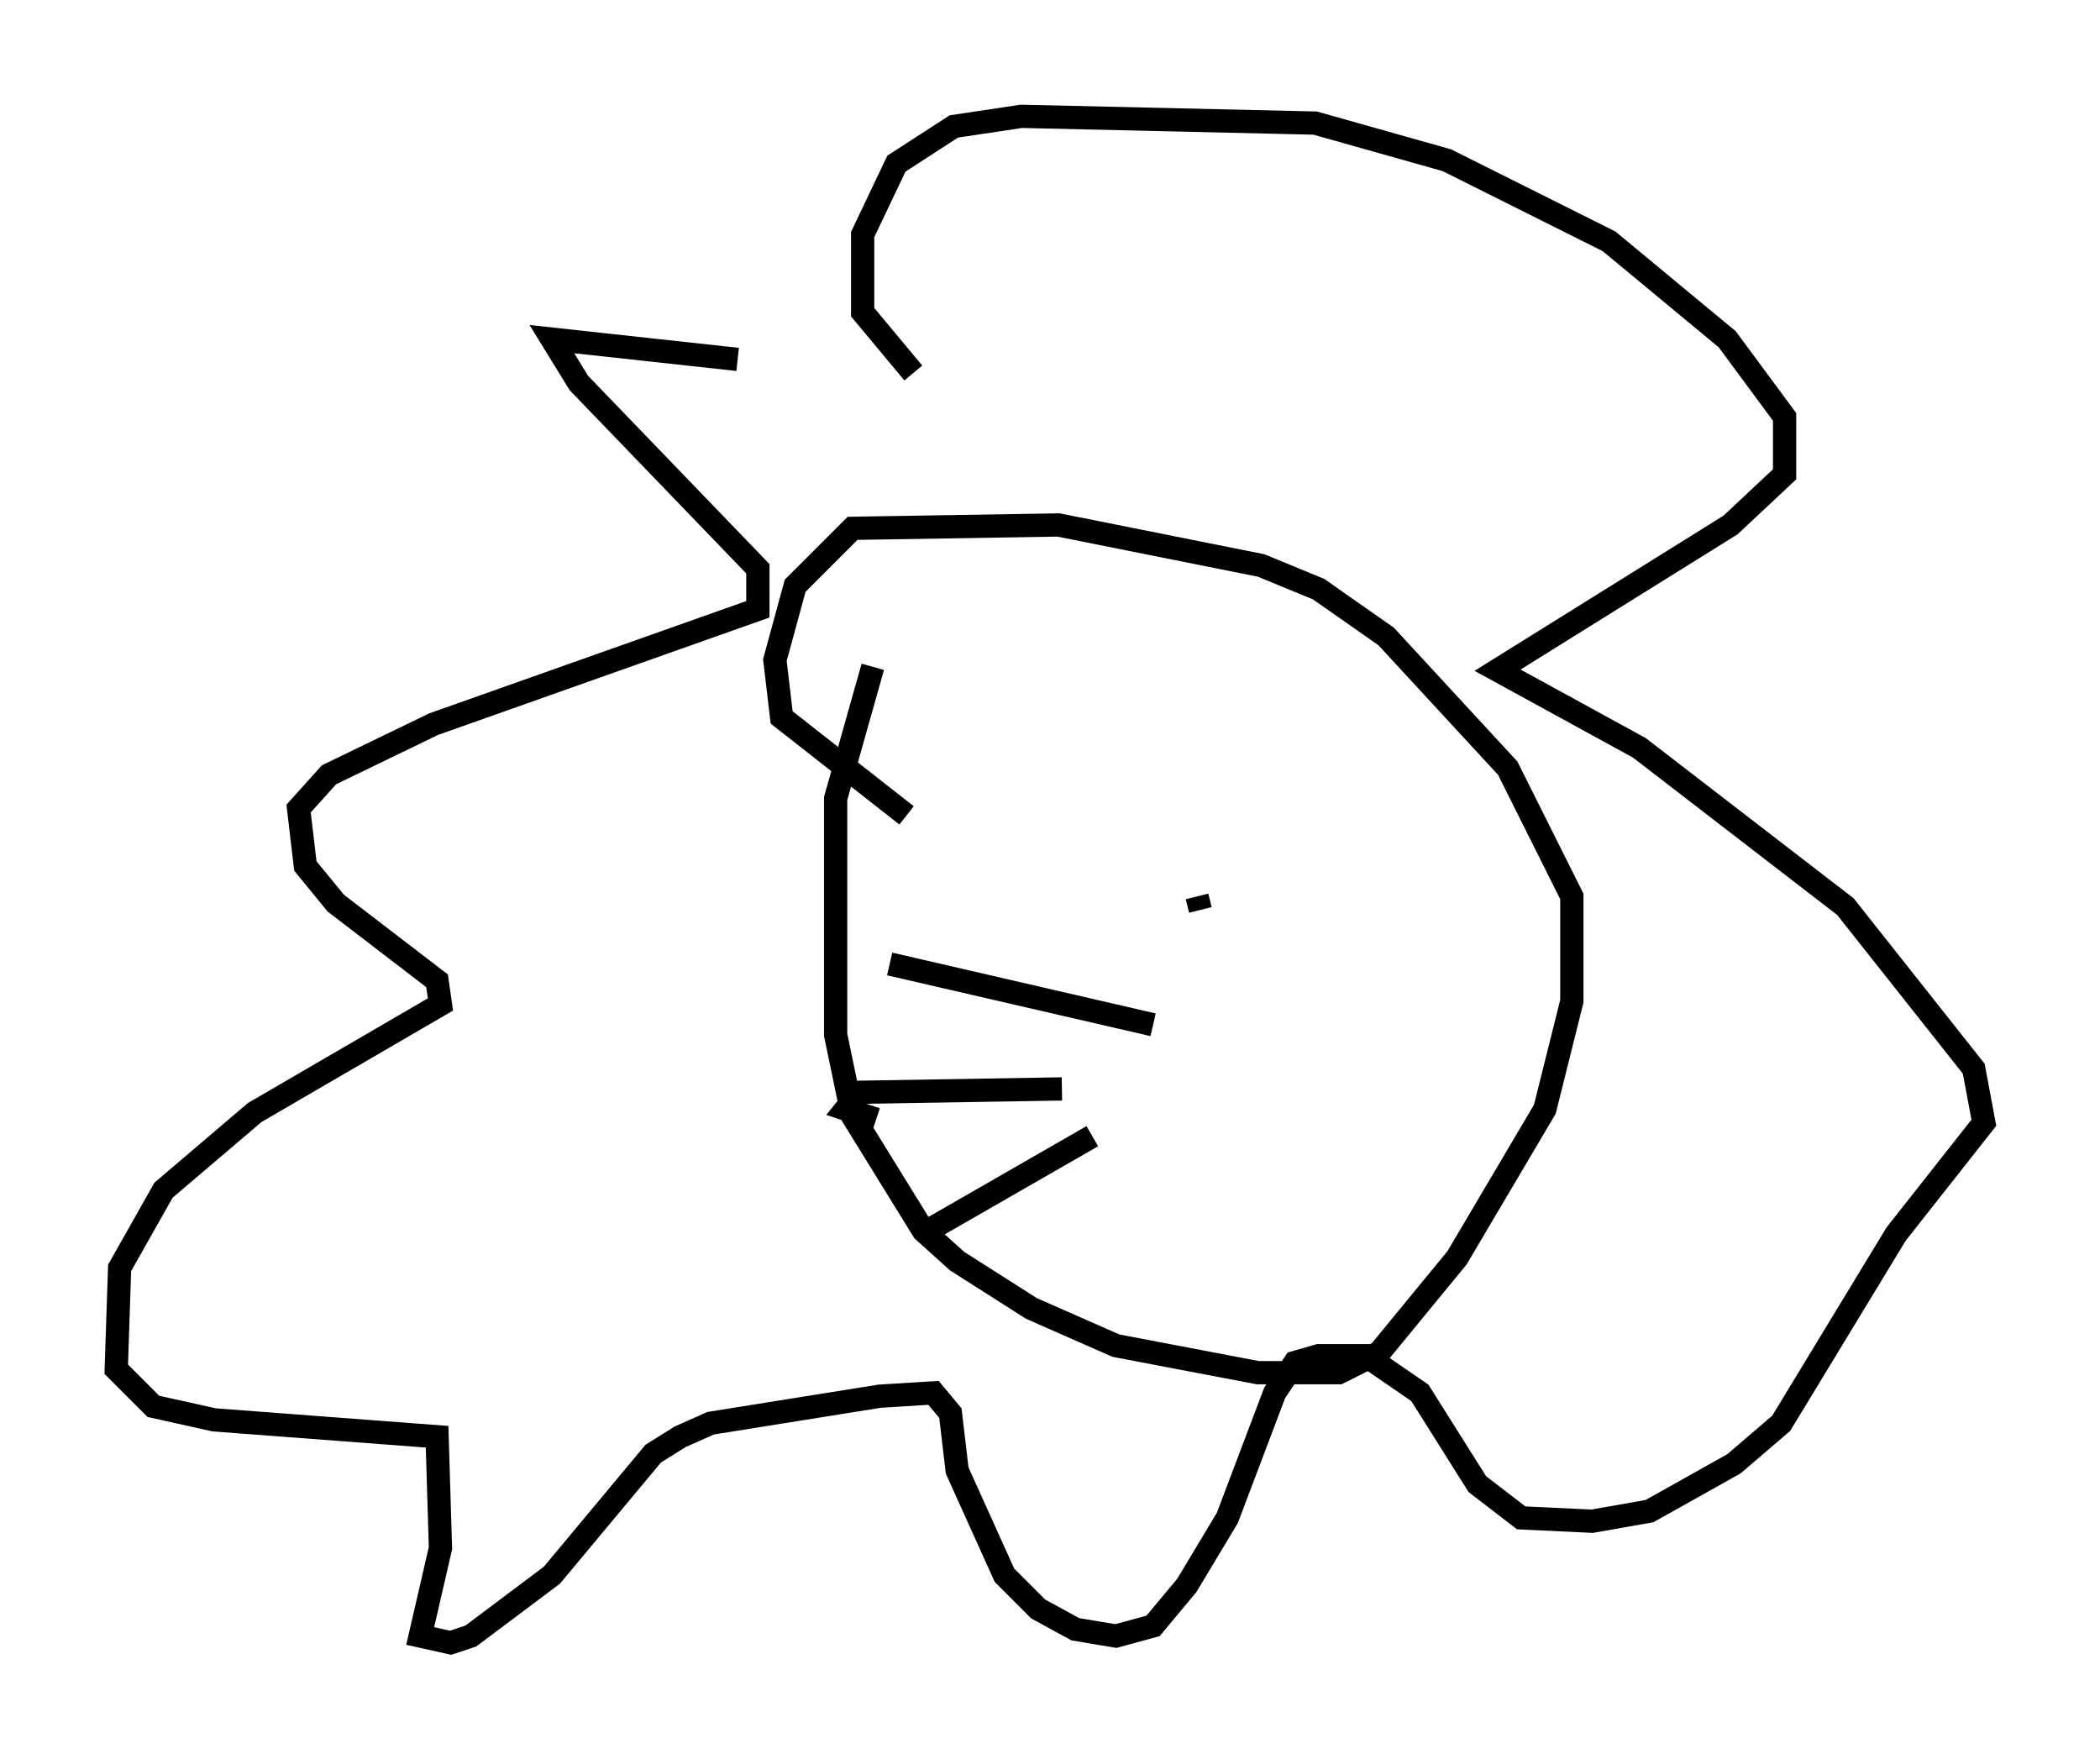 <?xml version="1.0" encoding="utf-8" ?>
<svg baseProfile="full" height="75.653" version="1.1" width="90.324" xmlns="http://www.w3.org/2000/svg" xmlns:ev="http://www.w3.org/2001/xml-events" xmlns:xlink="http://www.w3.org/1999/xlink"><defs /><rect fill="white" height="75.653" width="90.324" x="0" y="0" /><path d="M38.989, 17.346 m-7.263, -1.888 l-7.989, -0.872 1.162, 1.888 l7.698, 7.989 0.0, 1.743 l-13.944, 4.939 -4.503, 2.179 l-1.307, 1.453 0.291, 2.469 l1.307, 1.598 4.358, 3.341 l0.145, 1.017 -7.989, 4.648 l-3.922, 3.341 -1.888, 3.341 l-0.145, 4.358 1.598, 1.598 l2.615, 0.581 9.587, 0.726 l0.145, 4.793 -0.872, 3.777 l1.307, 0.291 0.872, -0.291 l3.486, -2.615 4.358, -5.229 l1.162, -0.726 1.307, -0.581 l7.263, -1.162 2.324, -0.145 l0.726, 0.872 0.291, 2.469 l2.034, 4.503 1.453, 1.453 l1.598, 0.872 1.743, 0.291 l1.598, -0.436 1.453, -1.743 l1.743, -2.905 2.034, -5.374 l0.872, -1.307 1.017, -0.291 l2.034, 0.0 2.324, 1.598 l2.469, 3.922 1.888, 1.453 l3.05, 0.145 2.469, -0.436 l3.631, -2.034 2.034, -1.743 l4.939, -8.134 3.777, -4.793 l-0.436, -2.324 -5.52, -6.972 l-8.86, -6.827 -6.101, -3.341 l10.022, -6.246 2.324, -2.179 l0.0, -2.469 -2.469, -3.341 l-5.084, -4.212 -6.972, -3.486 l-5.665, -1.598 -12.637, -0.291 l-2.905, 0.436 -2.469, 1.598 l-1.453, 3.05 0.0, 3.341 l2.179, 2.615 m-1.743, 12.637 l-1.598, 5.665 0.0, 10.168 l0.726, 3.486 3.05, 4.939 l1.453, 1.307 3.196, 2.034 l3.631, 1.598 6.101, 1.162 l3.486, 0.0 1.743, -0.872 l3.341, -4.067 3.777, -6.391 l1.162, -4.648 0.0, -4.503 l-2.76, -5.52 -5.229, -5.665 l-2.905, -2.034 -2.469, -1.017 l-8.715, -1.743 -8.86, 0.145 l-2.469, 2.469 -0.872, 3.196 l0.291, 2.469 5.374, 4.212 m12.492, 3.486 l0.145, 0.581 m-2.034, 4.939 l-11.33, -2.615 m7.408, 5.374 l-8.715, 0.145 -0.581, 0.726 l1.307, 0.436 m9.296, 0.726 l-6.827, 3.922 " fill="none" stroke="black" stroke-width="1" /></svg>